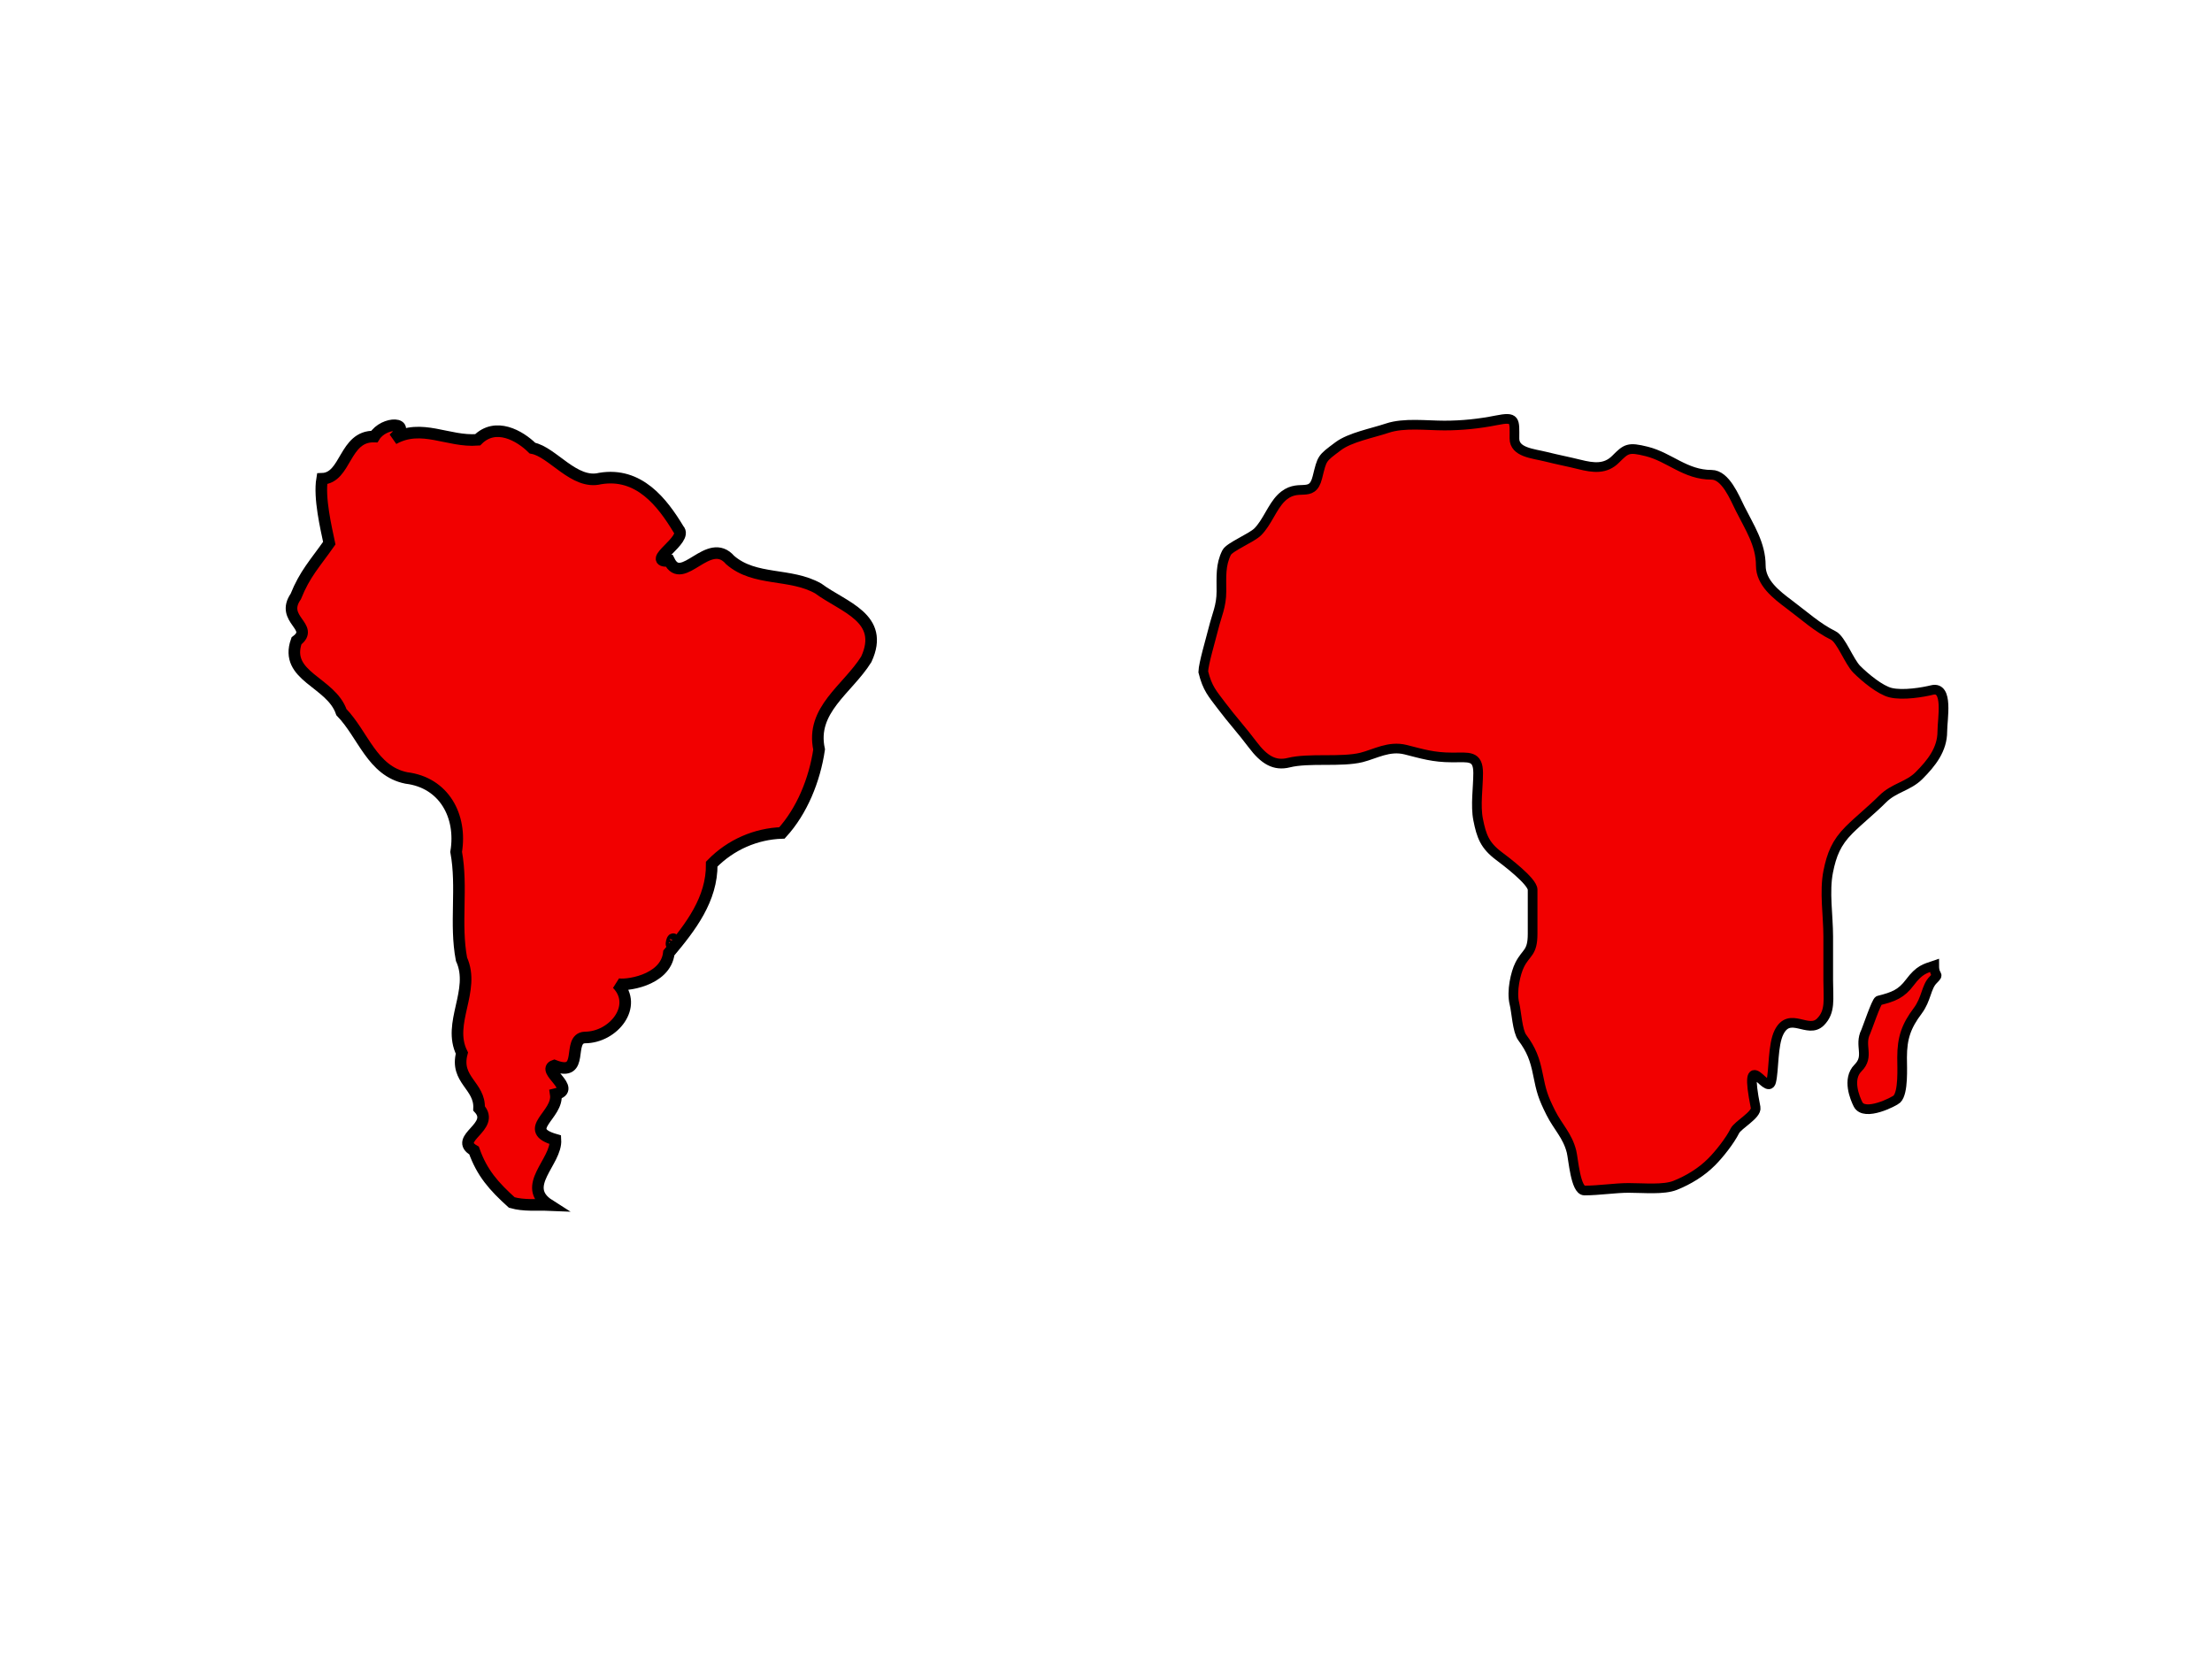 <?xml version="1.0" encoding="UTF-8" standalone="no"?>
<!-- Created with Inkscape (http://www.inkscape.org/) -->
<svg
   xmlns:dc="http://purl.org/dc/elements/1.1/"
   xmlns:cc="http://creativecommons.org/ns#"
   xmlns:rdf="http://www.w3.org/1999/02/22-rdf-syntax-ns#"
   xmlns:svg="http://www.w3.org/2000/svg"
   xmlns="http://www.w3.org/2000/svg"
   xmlns:sodipodi="http://sodipodi.sourceforge.net/DTD/sodipodi-0.dtd"
   xmlns:inkscape="http://www.inkscape.org/namespaces/inkscape"
   version="1.0"
   width="320"
   height="240"
   id="svg14938"
   sodipodi:version="0.32"
   inkscape:version="0.46"
   sodipodi:docname="continent_picker.svg"
   inkscape:output_extension="org.inkscape.output.svg.inkscape">
  <sodipodi:namedview
     inkscape:window-height="1434"
     inkscape:window-width="1698"
     inkscape:pageshadow="2"
     inkscape:pageopacity="0.0"
     guidetolerance="10.0"
     gridtolerance="10.0"
     objecttolerance="10.0"
     borderopacity="1.0"
     bordercolor="#666666"
     pagecolor="#ffffff"
     id="base"
     showgrid="false"
     inkscape:zoom="0.75926879"
     inkscape:cx="300.70995"
     inkscape:cy="265.92964"
     inkscape:window-x="2007"
     inkscape:window-y="47"
     inkscape:current-layer="layer2" />
  <defs
     id="defs14940">
    <inkscape:perspective
       sodipodi:type="inkscape:persp3d"
       inkscape:vp_x="0 : 120 : 1"
       inkscape:vp_y="0 : 1000 : 0"
       inkscape:vp_z="320 : 120 : 1"
       inkscape:persp3d-origin="160 : 80 : 1"
       id="perspective12" />
  </defs>
  <g
     transform="translate(-136.909,-134.701)"
     id="layer1">
    <g
       inkscape:groupmode="layer"
       id="layer2"
       inkscape:label="countries">
      <path
         style="opacity:1;fill:#f20000;fill-opacity:1;fill-rule:nonzero;stroke:#000000;stroke-width:1.677;stroke-linecap:butt;stroke-linejoin:miter;marker:none;marker-start:none;marker-mid:none;marker-end:none;stroke-miterlimit:4;stroke-dasharray:none;stroke-dashoffset:0;stroke-opacity:1;visibility:visible;display:inline;overflow:visible;enable-background:accumulate"
         d="M 210.946,308.66 C 208.332,306.3 206.641,304.385 205.489,301.144 C 202.394,299.39 208.665,297.722 206.215,295.05 C 206.369,291.737 202.704,290.94 203.728,287.044 C 201.572,282.707 205.737,278.011 203.672,273.467 C 202.696,268.338 203.844,263.08 202.898,257.937 C 203.753,252.768 201.161,247.912 195.698,247.245 C 190.735,246.246 189.468,240.991 186.298,237.72 C 184.791,233.321 177.96,232.583 179.801,227.407 C 182.516,225.374 177.386,224.333 179.694,220.997 C 181.007,217.723 182.453,216.251 184.545,213.277 C 184.095,211.118 183.041,206.737 183.508,203.965 C 187.032,203.846 186.666,197.734 191.065,197.856 C 192.439,195.607 196.755,195.638 193.832,198.196 C 197.917,195.917 201.721,198.663 206.004,198.329 C 208.607,195.729 212.093,197.712 213.931,199.528 C 216.843,200.066 219.981,204.867 223.728,203.926 C 229.323,202.997 232.695,207.333 235.082,211.295 C 236.512,212.736 230.135,216.114 233.719,215.833 C 235.624,219.688 239.415,212.098 242.544,215.727 C 246.122,218.83 251.218,217.539 255.278,219.832 C 258.913,222.533 265.005,224.08 262.229,230.085 C 259.503,234.429 254.163,237.387 255.406,243.125 C 254.758,247.533 252.921,252.033 250.03,255.198 C 246.297,255.318 242.624,256.875 239.872,259.706 C 239.927,264.782 236.814,268.821 233.669,272.561 C 233.2,276.657 227.189,277.374 226.19,277.03 C 229.294,280.198 225.684,284.794 221.507,284.79 C 218.833,284.925 221.644,290.636 217.09,288.859 C 215.147,289.54 220.411,292.256 217.308,292.981 C 217.775,296.016 212.204,298.131 217.263,299.585 C 217.464,302.767 212.12,306.326 216.368,309.027 C 214.561,308.952 212.704,309.168 210.946,308.66 z M 234.405,270.979 C 234.319,269.568 233.644,272.309 234.405,270.979 z"
         id="sa"
         inkscape:label="#sa_outline" />
      <g
         id="af"
         transform="matrix(2.465,0,0,2.465,303.934,189.743)"
         style="fill:#f20000;fill-opacity:1;stroke:#000000;stroke-width:0.568;stroke-miterlimit:4;stroke-dasharray:none;stroke-opacity:1"
         inkscape:label="#g2404">
        <path
           id="path3190"
           d="M 2.859,17.101 C 2.87,16.623 3.283,15.254 3.468,14.514 C 3.652,13.776 3.924,13.239 3.924,12.384 C 3.924,11.504 3.866,10.825 4.229,10.101 C 4.397,9.765 5.693,9.245 6.055,8.883 C 6.606,8.332 6.902,7.427 7.425,6.905 C 8.412,5.917 9.228,6.996 9.555,5.687 C 9.844,4.532 9.794,4.595 10.773,3.861 C 11.473,3.336 12.75,3.101 13.664,2.796 C 14.64,2.47 15.954,2.644 17.012,2.644 C 18.041,2.644 19.051,2.54 20.056,2.339 C 21.213,2.108 21.121,2.319 21.121,3.405 C 21.121,4.222 22.219,4.288 22.948,4.47 C 23.69,4.655 24.277,4.764 24.926,4.926 C 25.767,5.137 26.464,5.215 27.057,4.622 C 27.679,4 27.797,3.894 28.883,4.165 C 30.235,4.503 31.144,5.535 32.688,5.535 C 33.511,5.535 34.046,6.882 34.362,7.514 C 34.916,8.622 35.579,9.605 35.579,10.862 C 35.579,11.876 36.488,12.57 37.253,13.145 C 38.179,13.839 38.88,14.491 39.841,14.971 C 40.29,15.196 40.766,16.505 41.21,16.949 C 41.711,17.45 42.582,18.167 43.189,18.319 C 43.922,18.502 45.119,18.293 45.624,18.167 C 46.613,17.92 46.232,19.866 46.232,20.602 C 46.232,21.649 45.602,22.45 44.863,23.189 C 44.228,23.824 43.391,23.9 42.732,24.559 C 42.06,25.231 41.361,25.778 40.754,26.385 C 40.013,27.125 39.734,27.83 39.536,28.82 C 39.3,30 39.536,31.411 39.536,32.625 C 39.536,33.487 39.536,34.349 39.536,35.212 C 39.536,36.319 39.688,37.038 39.08,37.647 C 38.349,38.377 37.277,36.991 36.645,38.256 C 36.277,38.991 36.355,40.481 36.188,41.147 C 35.97,42.02 34.519,38.89 35.275,42.669 C 35.359,43.092 34.235,43.683 34.057,44.039 C 33.765,44.624 33.134,45.419 32.688,45.865 C 32.086,46.467 31.336,46.923 30.557,47.235 C 29.874,47.508 28.718,47.387 27.818,47.387 C 27.022,47.387 26.085,47.539 25.23,47.539 C 24.706,47.539 24.58,45.698 24.47,45.256 C 24.234,44.312 23.673,43.815 23.252,42.973 C 22.787,42.043 22.699,41.728 22.491,40.691 C 22.324,39.853 22.115,39.276 21.578,38.56 C 21.294,38.182 21.238,37.047 21.121,36.581 C 20.934,35.831 21.197,34.756 21.426,34.299 C 21.807,33.535 22.187,33.626 22.187,32.472 C 22.187,31.61 22.187,30.748 22.187,29.885 C 22.187,29.392 20.564,28.174 20.208,27.907 C 19.376,27.283 19.184,26.74 18.991,25.776 C 18.824,24.945 18.991,23.89 18.991,23.037 C 18.991,21.988 18.439,22.124 17.469,22.124 C 16.344,22.124 15.694,21.908 14.73,21.667 C 13.756,21.424 12.943,21.923 12.142,22.124 C 11.578,22.265 10.783,22.276 10.012,22.276 C 9.234,22.276 8.453,22.285 7.881,22.428 C 7.046,22.637 6.432,22.272 5.75,21.363 C 5.149,20.56 4.521,19.876 3.924,19.08 C 3.391,18.369 3.103,18.08 2.859,17.101 z"
           style="fill:#f20000;fill-opacity:1;fill-rule:evenodd;stroke:#000000;stroke-width:0.568;stroke-linecap:butt;stroke-linejoin:miter;stroke-miterlimit:4;stroke-dasharray:none;stroke-opacity:1" />
        <path
           sodipodi:nodetypes="csssssssssc"
           id="path3192"
           d="M 45.756,34.333 C 45.221,34.516 44.897,34.567 44.328,35.325 C 43.827,35.993 43.385,36.169 42.502,36.39 C 42.369,36.423 41.802,38.095 41.741,38.216 C 41.326,39.046 41.983,39.649 41.284,40.347 C 40.629,41.002 41.108,42.126 41.284,42.478 C 41.658,43.225 43.43,42.31 43.567,42.173 C 43.958,41.782 43.871,40.331 43.871,39.738 C 43.871,38.573 44.124,37.879 44.784,36.999 C 45.313,36.294 45.273,35.598 45.698,35.173 C 46.111,34.759 45.756,35.051 45.756,34.333 z"
           style="fill:#f20000;fill-opacity:1;fill-rule:evenodd;stroke:#000000;stroke-width:0.568;stroke-linecap:butt;stroke-linejoin:miter;stroke-miterlimit:4;stroke-dasharray:none;stroke-opacity:1" />
      </g>
    </g>
  </g>
</svg>
